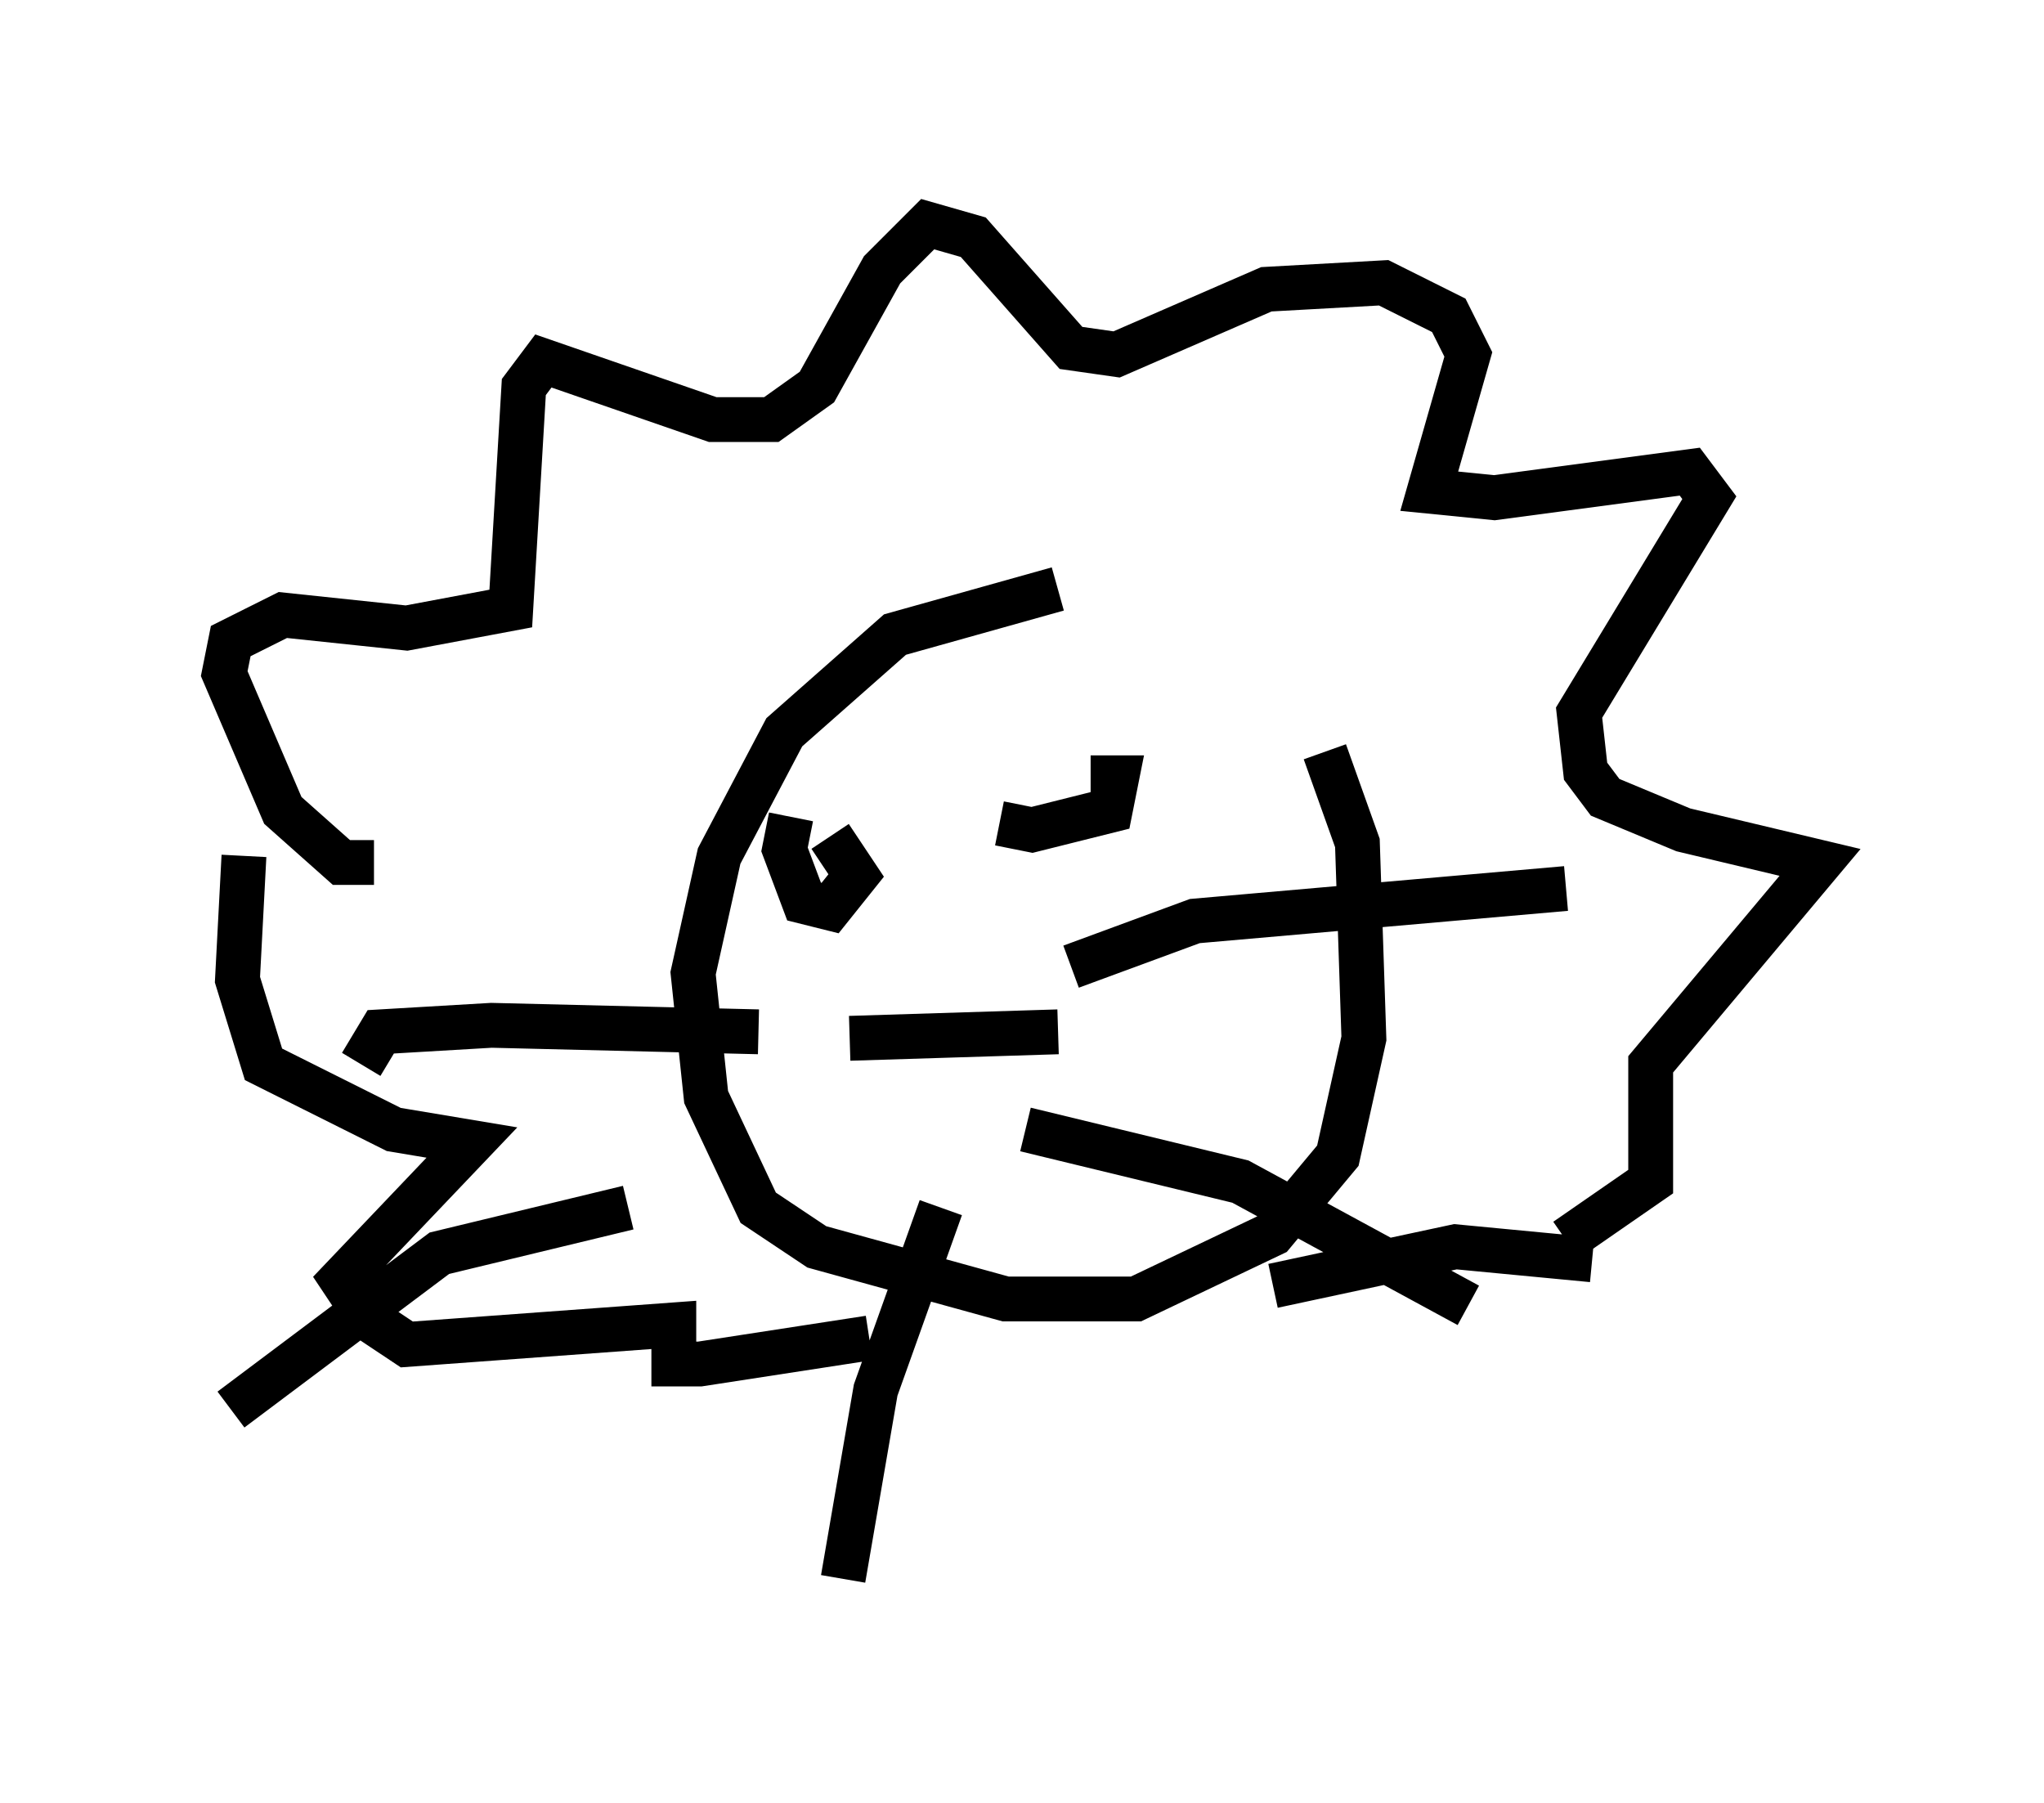 <?xml version="1.0" encoding="utf-8" ?>
<svg baseProfile="full" height="40.212" version="1.1" width="45.587" xmlns="http://www.w3.org/2000/svg" xmlns:ev="http://www.w3.org/2001/xml-events" xmlns:xlink="http://www.w3.org/1999/xlink"><defs /><rect fill="white" height="40.212" width="45.587" x="0" y="0" /><path d="M27.223, 14.006 m-3.631, -0.872 l-3.631, 1.017 -2.469, 2.179 l-1.453, 2.76 -0.581, 2.615 l0.291, 2.76 1.162, 2.469 l1.307, 0.872 4.212, 1.162 l2.905, 0.0 3.05, -1.453 l1.453, -1.743 0.581, -2.615 l-0.145, -4.358 -0.726, -2.034 m-21.207, 2.469 l-0.726, 0.0 -1.307, -1.162 l-1.307, -3.05 0.145, -0.726 l1.162, -0.581 2.76, 0.291 l2.324, -0.436 0.291, -4.939 l0.436, -0.581 3.777, 1.307 l1.307, 0.0 1.017, -0.726 l1.453, -2.615 1.017, -1.017 l1.017, 0.291 2.179, 2.469 l1.017, 0.145 3.341, -1.453 l2.615, -0.145 1.453, 0.726 l0.436, 0.872 -0.872, 3.05 l1.453, 0.145 4.358, -0.581 l0.436, 0.581 -2.905, 4.793 l0.145, 1.307 0.436, 0.581 l1.743, 0.726 3.05, 0.726 l-3.777, 4.503 0.0, 2.615 l-1.888, 1.307 m-29.486, -8.57 l-0.145, 2.76 0.581, 1.888 l2.905, 1.453 1.743, 0.291 l-2.905, 3.05 0.581, 0.872 l0.872, 0.581 5.955, -0.436 l0.0, 0.872 0.581, 0.0 l3.777, -0.581 m16.123, -1.743 l-3.05, -0.291 -4.067, 0.872 m-6.101, -10.313 l0.726, 0.145 1.743, -0.436 l0.145, -0.726 -0.581, 0.0 m-6.682, 0.872 l-0.145, 0.726 0.436, 1.162 l0.581, 0.145 0.581, -0.726 l-0.581, -0.872 m0.436, 4.503 l4.648, -0.145 m-6.682, 0.0 l-5.955, -0.145 -2.469, 0.145 l-0.436, 0.726 m15.832, -2.179 l2.76, -1.017 8.279, -0.726 m-12.056, 5.374 l4.793, 1.162 5.084, 2.76 m-11.765, -2.179 l-1.453, 4.067 -0.726, 4.212 m-4.793, -8.279 l-4.212, 1.017 -4.648, 3.486 " fill="none" stroke="black" stroke-width="1" /></svg>